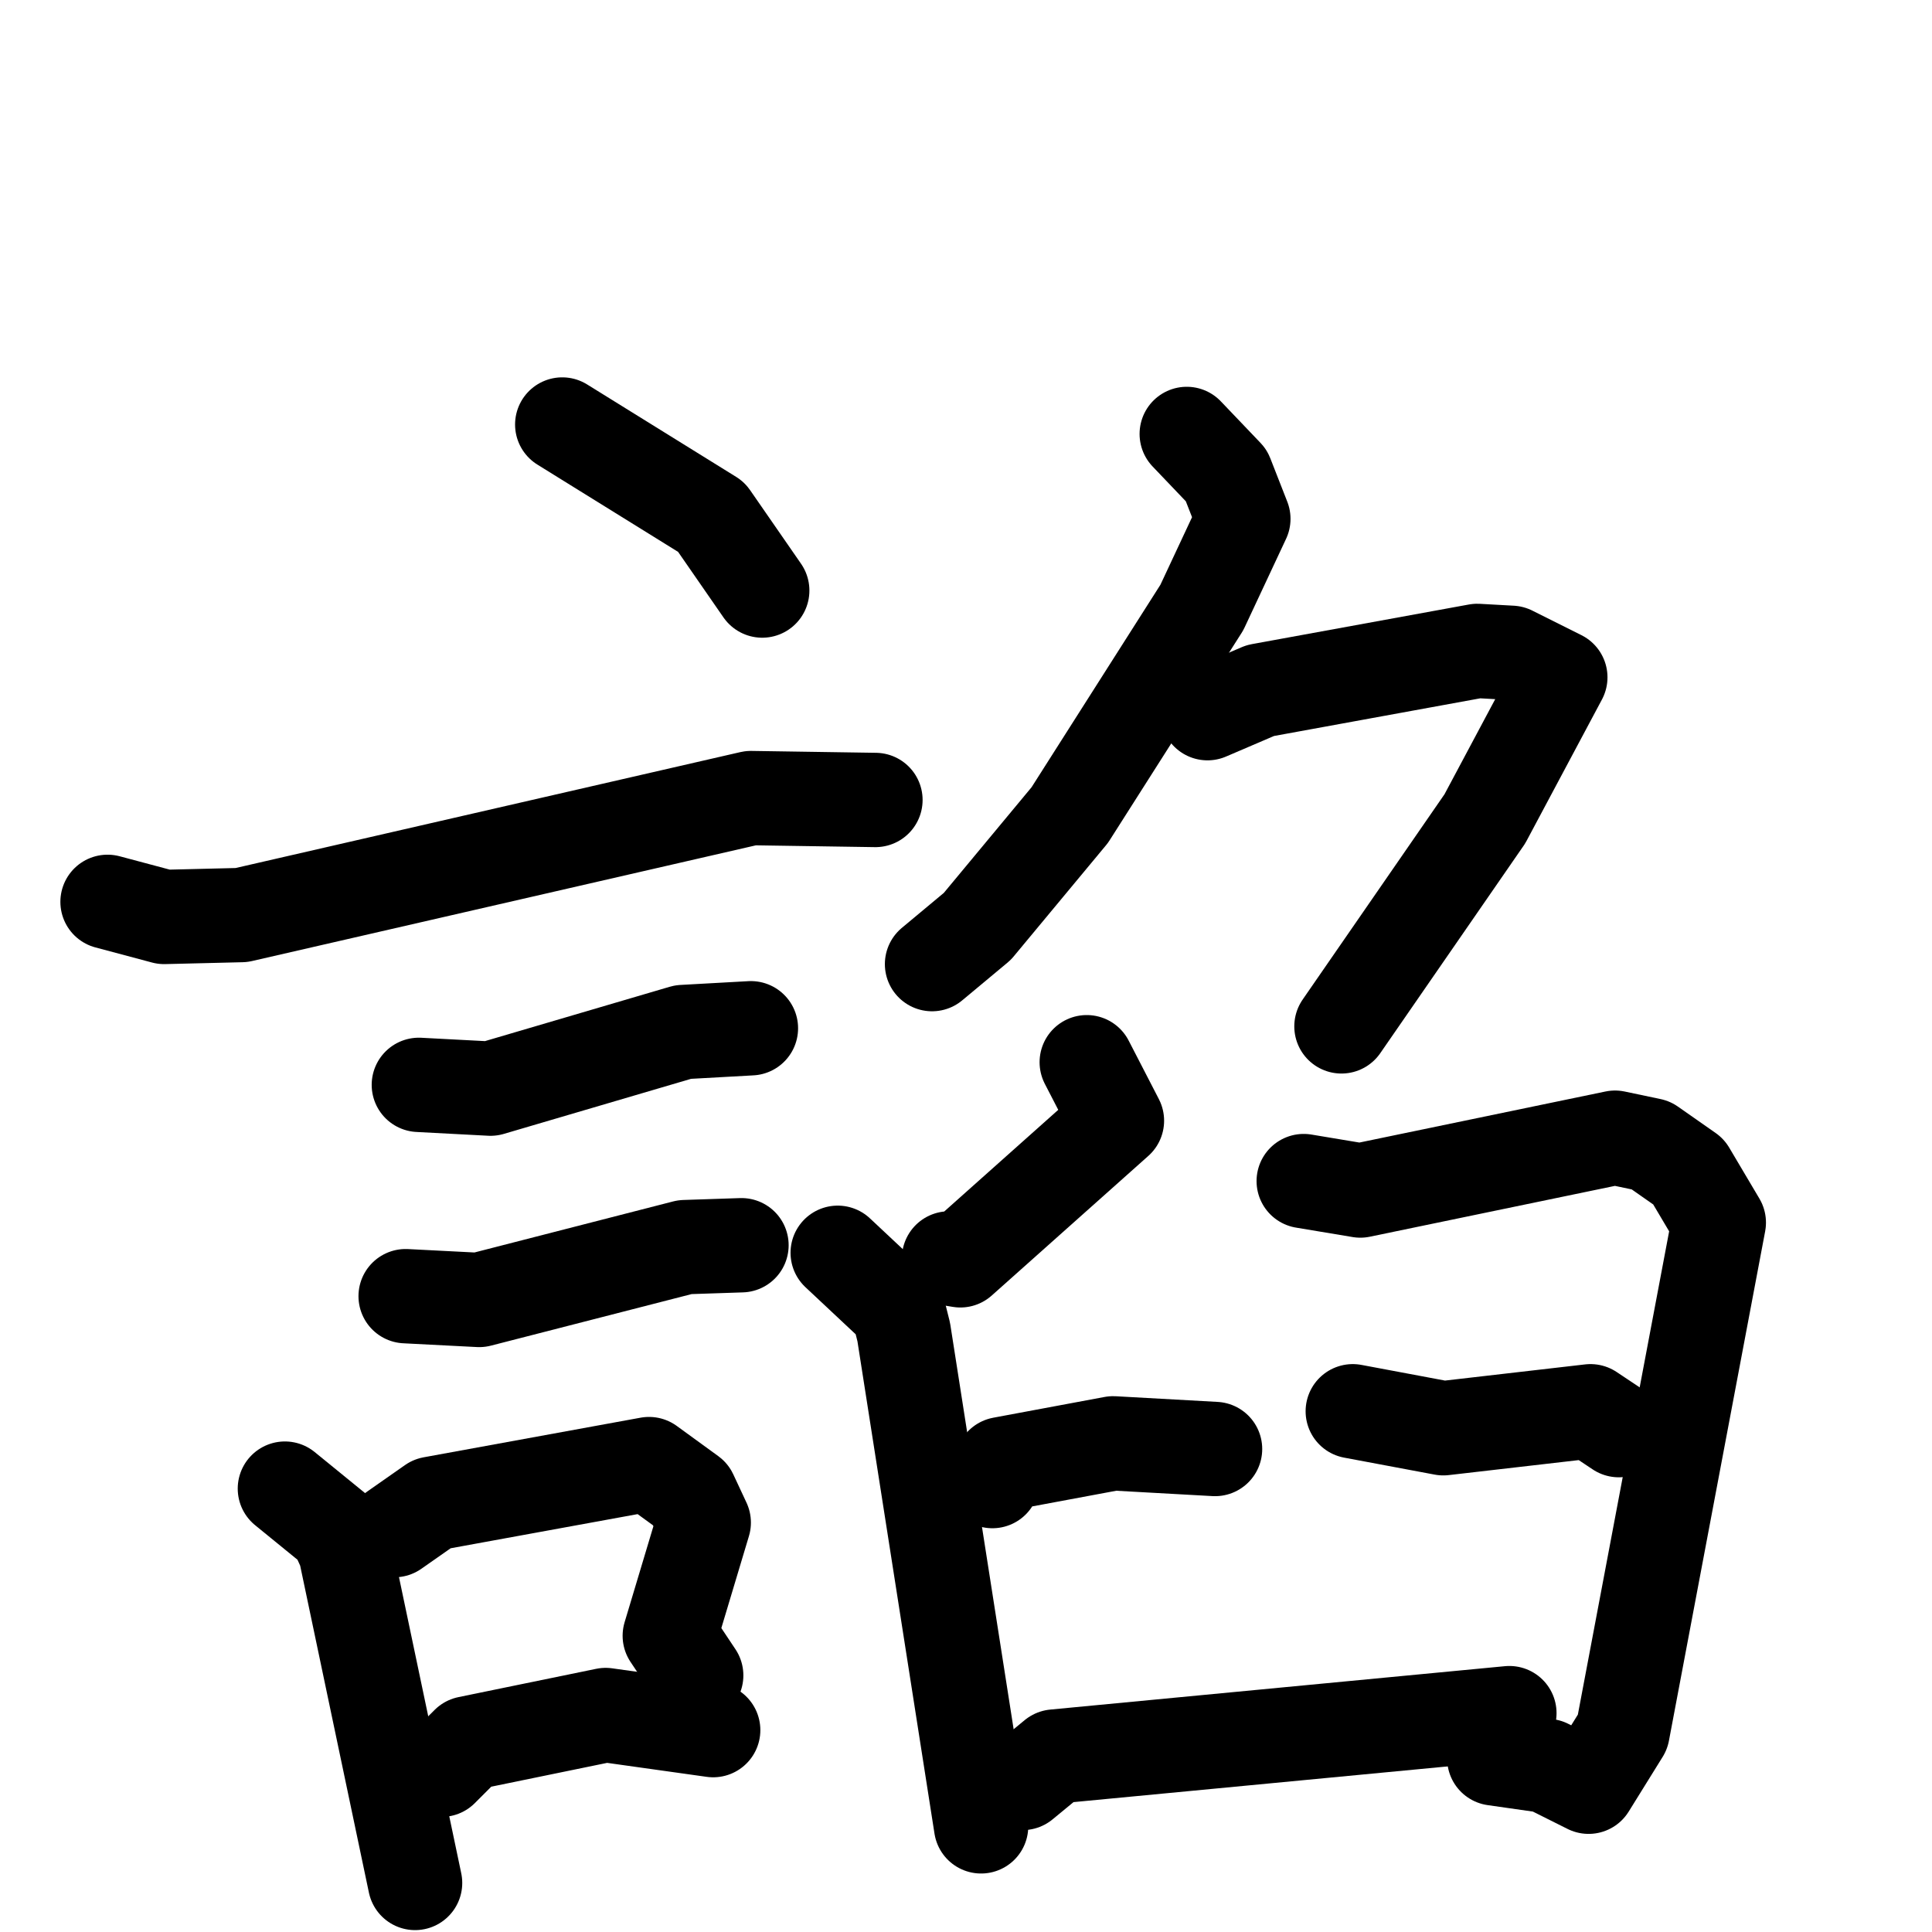 <svg xmlns="http://www.w3.org/2000/svg" viewBox="0 0 1024 1024">
  <g style="fill:none;stroke:#000000;stroke-width:50;stroke-linecap:round;stroke-linejoin:round;" transform="scale(1, 1) translate(0, 0)">
    <path d="M 298.0,225.0 L 377.0,274.0 L 404.0,313.0"/>
    <path d="M 57.0,478.0 L 87.0,486.0 L 128.0,485.0 L 398.0,423.0 L 464.0,424.0"/>
    <path d="M 222.0,575.0 L 260.0,577.0 L 362.0,547.0 L 398.0,545.0"/>
    <path d="M 215.0,687.0 L 254.0,689.0 L 363.0,661.0 L 393.0,660.0"/>
    <path d="M 151.0,789.0 L 178.0,811.0 L 183.0,822.0 L 220.0,998.0"/>
    <path d="M 209.0,811.0 L 229.0,797.0 L 344.0,776.0 L 366.0,792.0 L 373.0,807.0 L 355.0,867.0 L 369.0,888.0"/>
    <path d="M 234.0,938.0 L 248.0,924.0 L 321.0,909.0 L 378.0,917.0"/>
    <path d="M 629.0,230.0 L 650.0,252.0 L 659.0,275.0 L 637.0,322.0 L 567.0,432.0 L 518.0,491.0 L 494.0,511.0"/>
    <path d="M 640.0,378.0 L 668.0,366.0 L 783.0,345.0 L 801.0,346.0 L 827.0,359.0 L 787.0,434.0 L 711.0,544.0"/>
    <path d="M 576.0,563.0 L 592.0,594.0 L 509.0,668.0 L 503.0,667.0"/>
    <path d="M 444.0,664.0 L 476.0,694.0 L 479.0,706.0 L 520.0,968.0"/>
    <path d="M 526.0,785.0 L 531.0,776.0 L 590.0,765.0 L 644.0,768.0"/>
    <path d="M 691.0,626.0 L 721.0,631.0 L 856.0,603.0 L 875.0,607.0 L 895.0,621.0 L 911.0,648.0 L 860.0,918.0 L 842.0,947.0 L 820.0,936.0 L 792.0,932.0"/>
    <path d="M 717.0,748.0 L 765.0,757.0 L 843.0,748.0 L 858.0,758.0"/>
    <path d="M 542.0,945.0 L 559.0,931.0 L 800.0,908.0"/>
  </g>
</svg>
